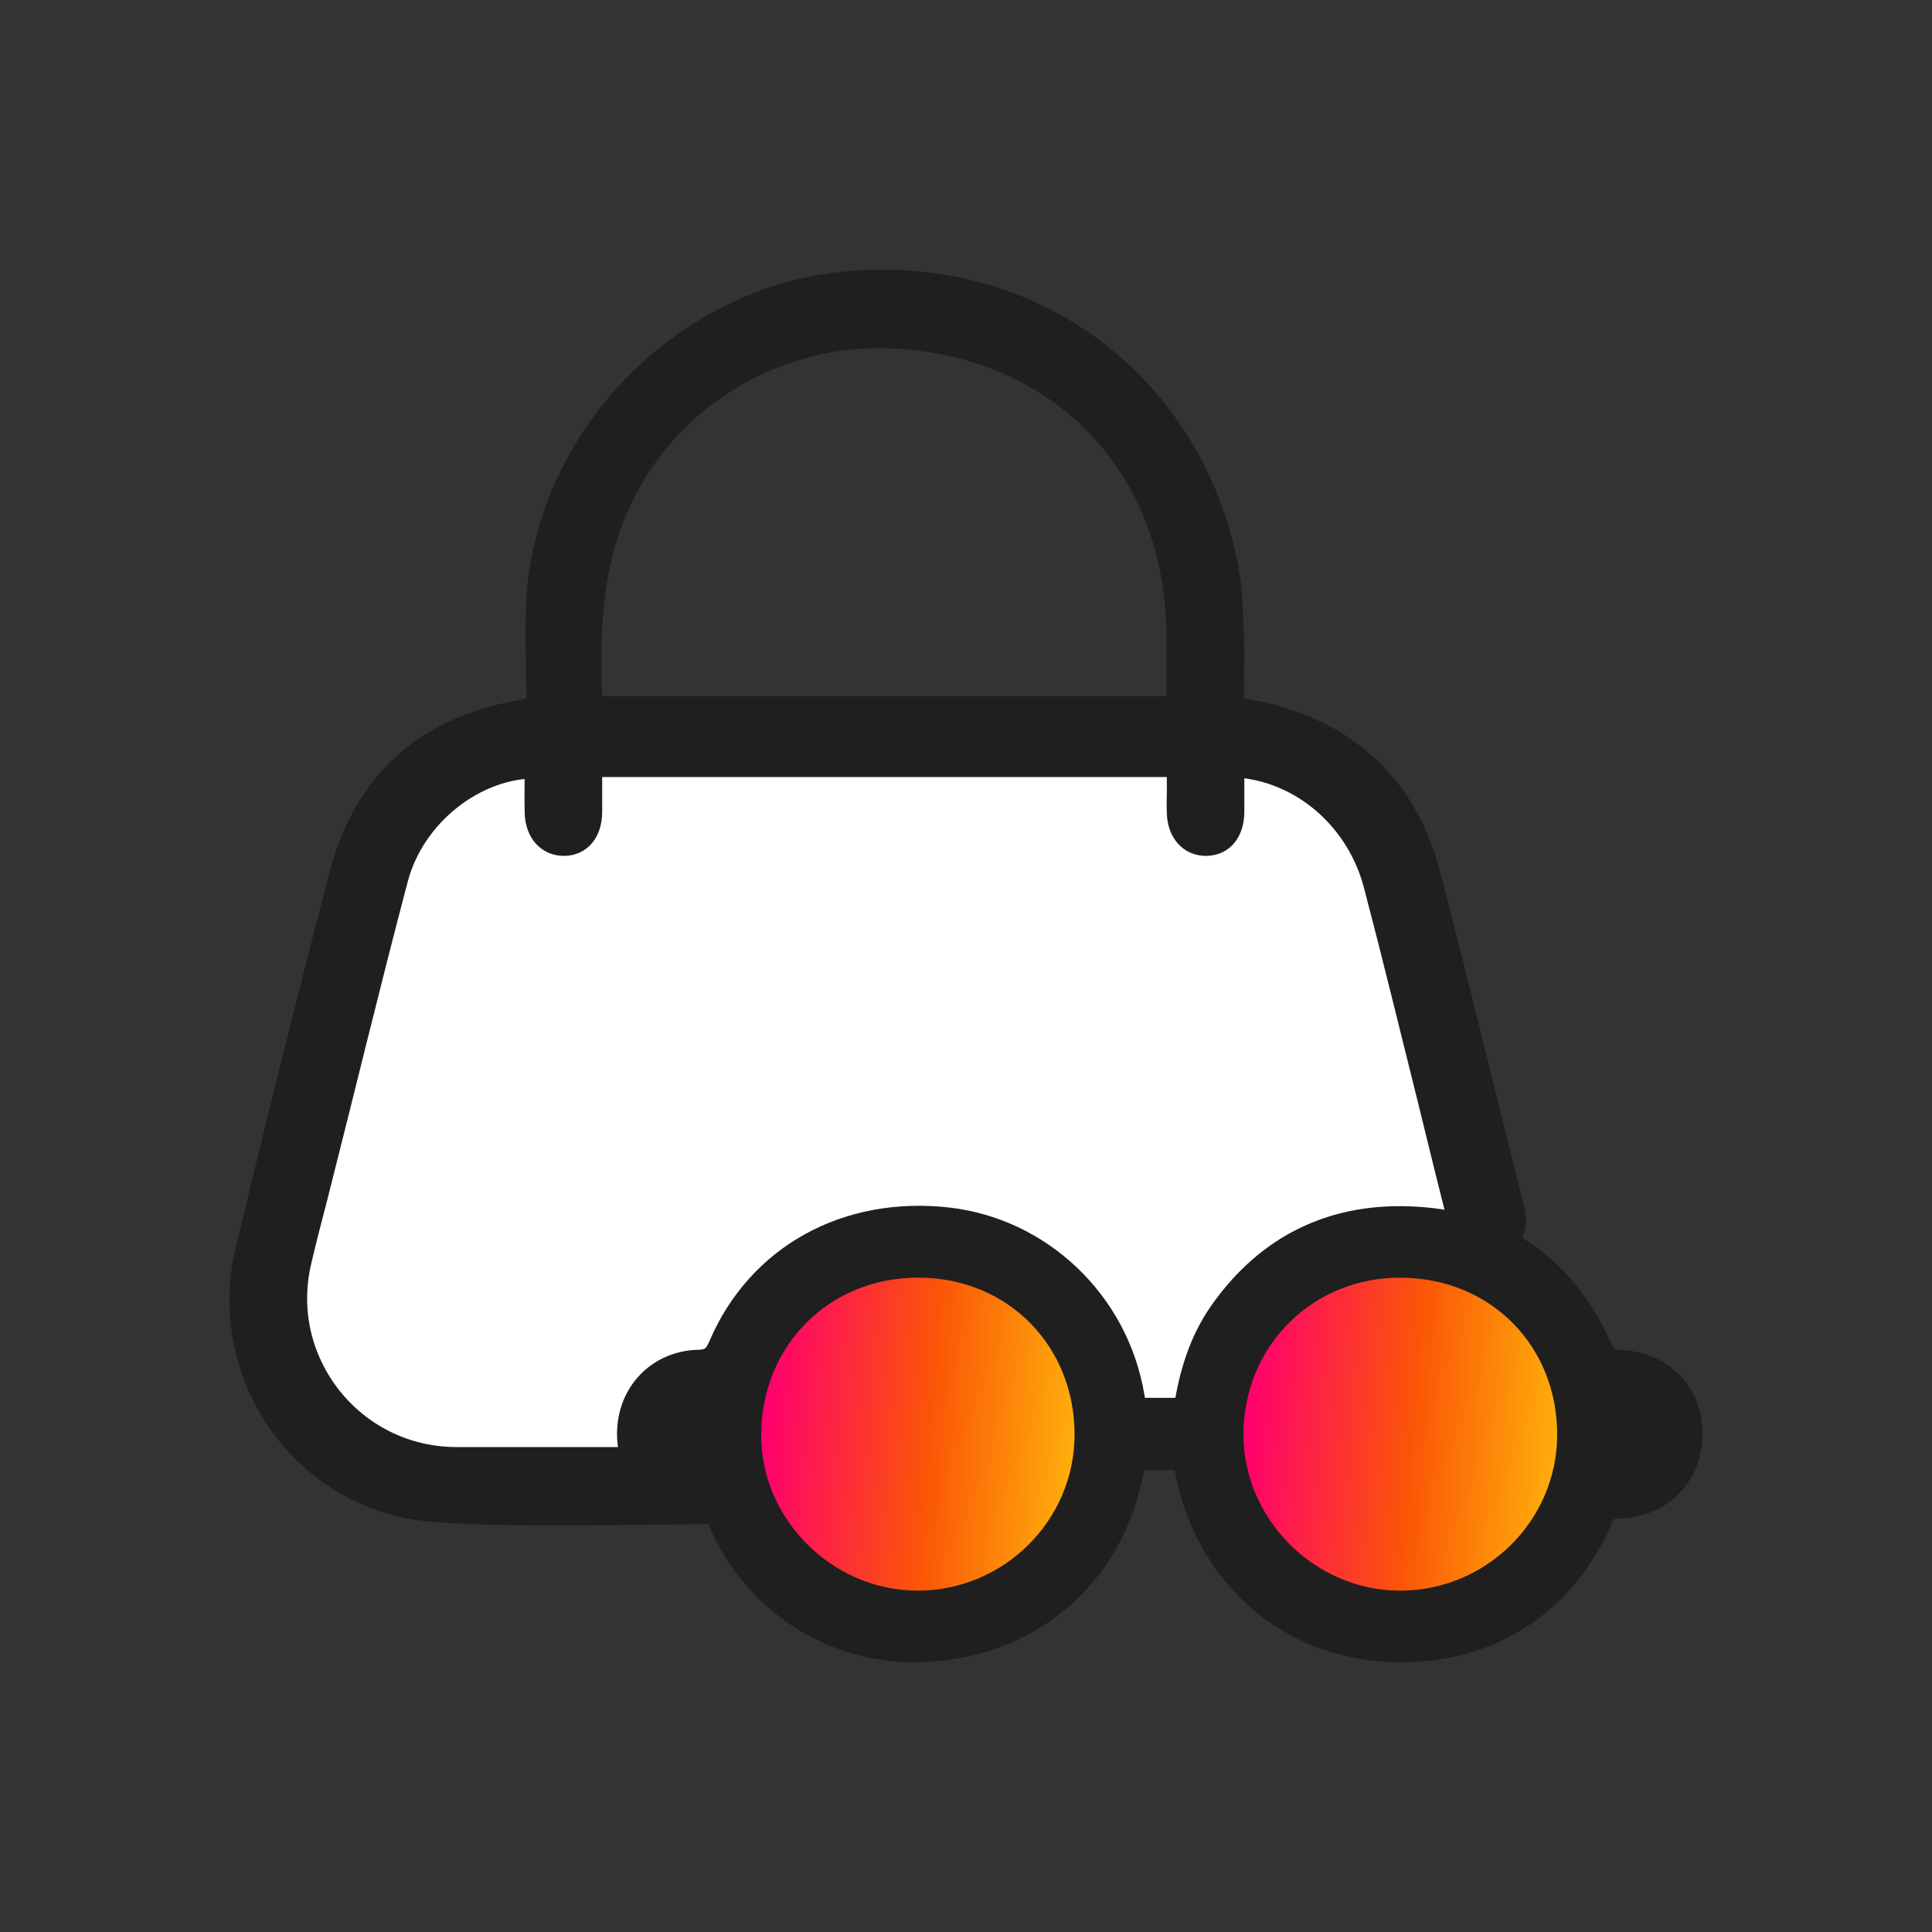 <svg width="48" height="48" viewBox="0 0 48 48" fill="none" xmlns="http://www.w3.org/2000/svg">
    <rect x="0" y="0" width="48" height="48" fill="#333333" stroke="none"/>
    <path
        d="M37.491 31.23L34.679 21.715C34.177 20.015 32.616 18.848 30.843 18.848H13.285C11.388 18.848 9.752 20.181 9.368 22.038L7.4 31.553C6.886 34.036 8.782 36.364 11.317 36.364H33.655C36.327 36.364 38.248 33.793 37.491 31.23Z"
        fill="white" />
    <path
        d="M13.382 17.6C13.382 16.615 13.314 15.641 13.393 14.679C13.733 10.783 17.005 7.476 20.889 7.057C25.565 6.548 29.573 9.492 30.467 14.101C30.569 14.645 30.581 15.2 30.603 15.754C30.626 16.366 30.603 16.966 30.603 17.612C30.886 17.657 31.158 17.691 31.43 17.759C33.581 18.291 34.94 19.628 35.495 21.756C36.208 24.486 36.865 27.226 37.555 29.967C37.646 30.341 37.669 30.692 37.261 30.907C36.831 31.133 36.412 30.895 36.276 30.363C36.016 29.344 35.766 28.325 35.517 27.306C35.076 25.539 34.645 23.761 34.181 21.994C33.762 20.375 32.426 19.197 30.864 19.027C30.796 19.016 30.728 19.027 30.615 19.027C30.615 19.424 30.615 19.809 30.615 20.194C30.603 20.658 30.366 20.952 29.981 20.964C29.584 20.975 29.301 20.669 29.29 20.194C29.279 20.001 29.29 19.809 29.29 19.616C29.29 19.424 29.29 19.231 29.29 19.005C24.421 19.005 19.564 19.005 14.661 19.005C14.661 19.401 14.661 19.797 14.661 20.194C14.65 20.658 14.412 20.952 14.027 20.964C13.631 20.975 13.348 20.669 13.336 20.194C13.325 19.809 13.336 19.424 13.336 19.039C11.808 19.027 10.257 20.228 9.838 21.836C9.147 24.452 8.513 27.09 7.845 29.718C7.709 30.239 7.573 30.76 7.449 31.292C6.826 33.817 8.74 36.252 11.344 36.252C12.657 36.252 16.341 36.252 17.665 36.252C18.164 36.252 18.458 36.513 18.435 36.931C18.413 37.294 18.22 37.566 17.847 37.566C16.205 37.566 12.17 37.679 10.54 37.486C7.46 37.124 5.422 34.078 6.147 31.077C6.894 27.951 7.675 24.837 8.479 21.734C9.091 19.412 10.63 18.065 13.008 17.68C13.076 17.657 13.178 17.634 13.382 17.6ZM29.279 17.6C29.279 16.955 29.29 16.332 29.279 15.72C29.233 11.564 26.369 8.575 22.213 8.359C19.27 8.212 16.518 9.877 15.341 12.538C14.616 14.158 14.593 15.856 14.672 17.6C19.53 17.6 24.365 17.6 29.279 17.6Z"
        fill="#1F1F1F" stroke="#1F1F1F" stroke-width="0.6" stroke-miterlimit="10" />
    <path
        d="M29.428 36.224C28.989 36.224 28.601 36.224 28.192 36.224C28.1 36.592 28.029 36.959 27.916 37.317C27.201 39.493 25.312 40.892 22.953 40.994C20.757 41.086 18.766 39.84 17.877 37.766C17.765 37.511 17.652 37.419 17.366 37.409C16.355 37.378 15.63 36.612 15.63 35.621C15.63 34.63 16.355 33.854 17.366 33.834C17.683 33.823 17.785 33.701 17.898 33.446C18.847 31.219 21.033 30.013 23.555 30.299C25.853 30.565 27.733 32.352 28.131 34.671C28.151 34.784 28.172 34.886 28.202 35.029C28.529 35.029 28.835 35.029 29.152 35.029C29.254 35.029 29.346 35.019 29.459 35.008C29.591 34.15 29.836 33.333 30.327 32.628C31.501 30.943 33.156 30.156 35.178 30.279C37.322 30.401 38.854 31.515 39.743 33.466C39.865 33.721 39.978 33.834 40.274 33.844C41.305 33.885 42.01 34.651 42 35.642C41.99 36.653 41.244 37.409 40.213 37.429C39.978 37.429 39.865 37.501 39.773 37.715C38.783 40.044 36.618 41.26 34.065 40.953C31.715 40.667 29.898 38.88 29.479 36.459C29.459 36.377 29.448 36.316 29.428 36.224ZM26.997 35.662C27.007 33.272 25.2 31.454 22.81 31.443C20.451 31.433 18.623 33.241 18.602 35.611C18.582 37.889 20.492 39.819 22.79 39.819C25.087 39.819 26.977 37.95 26.997 35.662ZM38.987 35.682C39.008 33.292 37.22 31.474 34.82 31.443C32.461 31.413 30.602 33.251 30.592 35.632C30.582 37.909 32.481 39.809 34.769 39.819C37.067 39.83 38.967 37.96 38.987 35.682ZM40.213 35.019C40.213 35.427 40.213 35.805 40.213 36.203C40.59 36.163 40.774 35.958 40.774 35.621C40.785 35.284 40.601 35.07 40.213 35.019ZM17.387 35.029C16.968 35.121 16.774 35.335 16.815 35.662C16.856 35.979 17.029 36.173 17.387 36.183C17.387 35.805 17.387 35.427 17.387 35.029Z"
        fill="#1F1F1F" stroke="#1F1F1F" stroke-width="0.6" stroke-miterlimit="10" />
    <path
        d="M26.997 35.662C26.987 37.95 25.098 39.819 22.8 39.819C20.502 39.819 18.582 37.889 18.612 35.611C18.633 33.241 20.461 31.433 22.82 31.443C25.2 31.443 27.007 33.272 26.997 35.662Z"
        fill="url(#paint0_linear_4968_40065)" stroke="#1F1F1F" stroke-width="0.6"
        stroke-miterlimit="10" />
    <path
        d="M38.987 35.682C38.967 37.971 37.067 39.83 34.769 39.819C32.482 39.809 30.592 37.899 30.592 35.631C30.602 33.261 32.461 31.423 34.82 31.443C37.22 31.464 39.008 33.292 38.987 35.682Z"
        fill="url(#paint1_linear_4968_40065)" stroke="#1F1F1F" stroke-width="0.6"
        stroke-miterlimit="10" />
    <defs>
        <linearGradient id="paint0_linear_4968_40065" x1="19.094" y1="33.609" x2="27.442"
            y2="34.225" gradientUnits="userSpaceOnUse">
            <stop stop-color="#FF006E" />
            <stop offset="0.497" stop-color="#FB5607" />
            <stop offset="1" stop-color="#FFBE0B" />
        </linearGradient>
        <linearGradient id="paint1_linear_4968_40065" x1="31.075" y1="33.609" x2="39.433"
            y2="34.227" gradientUnits="userSpaceOnUse">
            <stop stop-color="#FF006E" />
            <stop offset="0.497" stop-color="#FB5607" />
            <stop offset="1" stop-color="#FFBE0B" />
        </linearGradient>
    </defs>
</svg>
